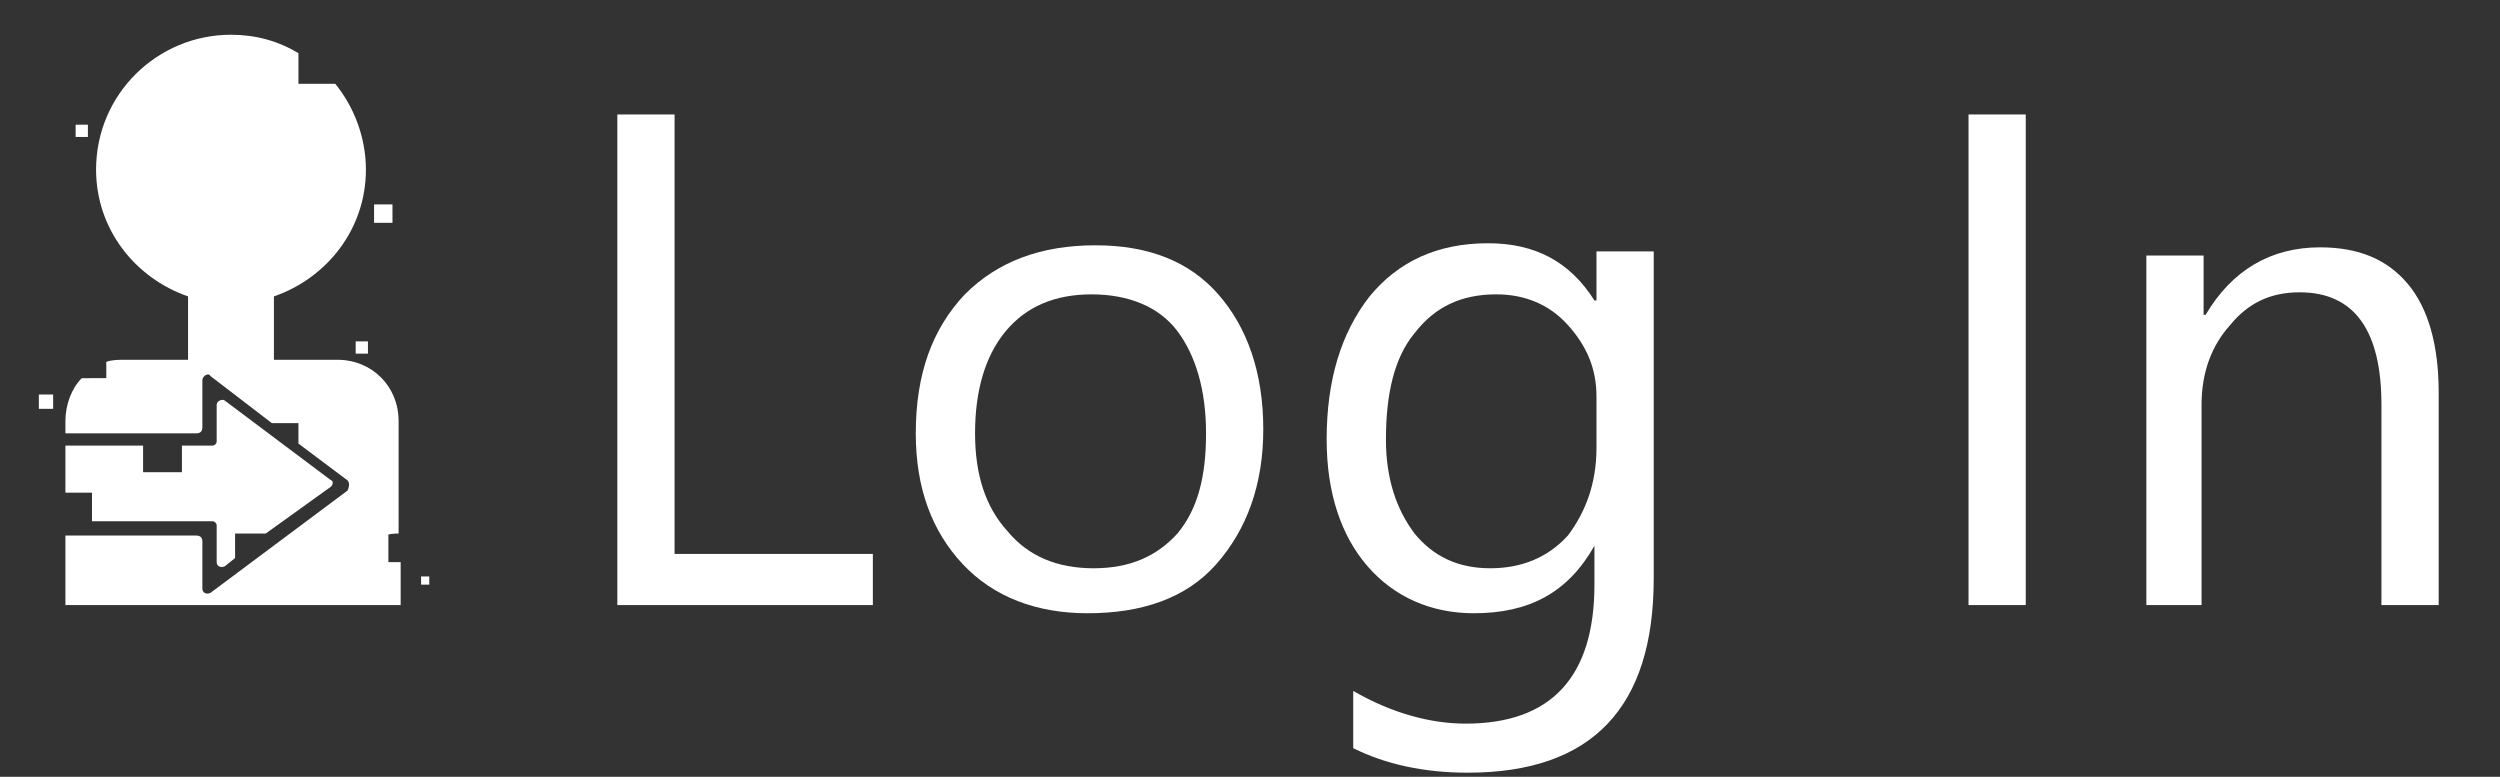 <?xml version="1.0" encoding="utf-8"?>
<!-- Generator: Adobe Illustrator 23.0.1, SVG Export Plug-In . SVG Version: 6.00 Build 0)  -->
<svg version="1.1" id="Layer_1" xmlns="http://www.w3.org/2000/svg" xmlns:xlink="http://www.w3.org/1999/xlink" x="0px" y="0px"
	 viewBox="0 0 122.3 38" style="enable-background:new 0 0 122.3 38;" xml:space="preserve">
<rect x="0" y="0" width="122.3" height="38" fill="#333333" stroke="none"/>
<style type="text/css">
	.st0{display:none;}
	.st1{enable-background:new    ;}
	.st2{fill:#FFFFFF;}
</style>
<rect class="st0" width="122.3" height="38"/>
<g class="st1">
	<path class="st2" d="M42.7,29.6H30.2V5.6h2.8v21.5h9.7V29.6z"/>
	<path class="st2" d="M53.2,30c-2.5,0-4.6-0.8-6.1-2.4c-1.5-1.6-2.3-3.7-2.3-6.4c0-2.9,0.8-5.1,2.4-6.8c1.6-1.6,3.7-2.4,6.4-2.4
		c2.6,0,4.6,0.8,6,2.4c1.4,1.6,2.2,3.8,2.2,6.6c0,2.7-0.8,4.9-2.3,6.6S55.8,30,53.2,30z M53.4,14.4c-1.8,0-3.2,0.6-4.2,1.8
		s-1.5,2.9-1.5,5c0,2,0.5,3.6,1.6,4.8c1,1.2,2.4,1.8,4.2,1.8c1.8,0,3.1-0.6,4.1-1.7c1-1.2,1.4-2.8,1.4-4.9c0-2.1-0.5-3.8-1.4-5
		S55.2,14.4,53.4,14.4z"/>
	<path class="st2" d="M80.9,28.3c0,6.3-3,9.5-9.1,9.5c-2.1,0-4-0.4-5.6-1.2v-2.8c1.9,1.1,3.8,1.6,5.5,1.6c4.2,0,6.3-2.3,6.3-6.8
		v-1.9H78C76.7,29,74.8,30,72.1,30c-2.1,0-3.9-0.8-5.2-2.3c-1.3-1.5-2-3.6-2-6.2c0-2.9,0.7-5.2,2.1-7c1.4-1.7,3.3-2.6,5.8-2.6
		c2.3,0,4,0.9,5.2,2.8h0.1v-2.4h2.8V28.3z M78.1,21.9v-2.5c0-1.4-0.5-2.5-1.4-3.5c-0.9-1-2.1-1.5-3.5-1.5c-1.7,0-3,0.6-4,1.9
		c-1,1.2-1.4,3-1.4,5.2c0,1.9,0.5,3.4,1.4,4.6c0.9,1.1,2.1,1.7,3.7,1.7c1.5,0,2.8-0.5,3.8-1.6C77.6,25,78.1,23.6,78.1,21.9z"/>
	<path class="st2" d="M99.1,29.6h-2.8V5.6h2.8V29.6z"/>
	<path class="st2" d="M119.3,29.6h-2.8v-9.8c0-3.6-1.3-5.5-4-5.5c-1.4,0-2.5,0.5-3.4,1.6c-0.9,1-1.4,2.3-1.4,3.9v9.8H105V12.5h2.8
		v2.9h0.1c1.3-2.2,3.2-3.3,5.6-3.3c1.9,0,3.3,0.6,4.3,1.8s1.5,3,1.5,5.3V29.6z"/>
</g>
<g id="icon">
	<path class="st2" d="M16.2,23.5L11,19.6c-0.1-0.1-0.4,0-0.4,0.2v1.8c0,0.1-0.1,0.2-0.2,0.2H8.9v1.3H7v-1.3H3.2v2.3h1.3v1.4h5.9
		c0.1,0,0.2,0.1,0.2,0.2v1.8c0,0.2,0.2,0.3,0.4,0.2l0.5-0.4v-1.2H13l3.2-2.3C16.3,23.7,16.3,23.5,16.2,23.5z"/>
	<rect x="1.9" y="19.3" class="st2" width="0.7" height="0.7"/>
	<rect x="20.6" y="28.2" class="st2" width="0.4" height="0.4"/>
	<rect x="17.4" y="16.7" class="st2" width="0.6" height="0.6"/>
	<path class="st2" d="M19.5,26.1v-5.5c0-1.7-1.3-3-3-3h-3.1l0-3.1c2.6-0.9,4.5-3.3,4.5-6.2c0-1.6-0.6-3.1-1.5-4.2h-1.8V2.6
		c-1-0.6-2.1-0.9-3.3-0.9c-3.6,0-6.6,2.9-6.6,6.6c0,2.9,1.9,5.3,4.5,6.2l0,3.1H6.1c-0.3,0-0.6,0-0.9,0.1v0.8H4
		c-0.5,0.5-0.8,1.3-0.8,2.1v0.6h6.4c0.2,0,0.3-0.1,0.3-0.3v-2.3c0-0.2,0.3-0.4,0.4-0.2l3,2.3h1.3v1l2.4,1.8c0.1,0.1,0.1,0.3,0,0.5
		l-6.7,5c-0.2,0.1-0.4,0-0.4-0.2v-2.3c0-0.2-0.1-0.3-0.3-0.3H3.2v3.4h16.4v-2.1h-0.6v-1.3C18.9,26.1,19.5,26.1,19.5,26.1z"/>
	<rect x="3.7" y="6.1" class="st2" width="0.6" height="0.6"/>
	<rect x="18.3" y="10" class="st2" width="0.9" height="0.9"/>
</g>
</svg>
